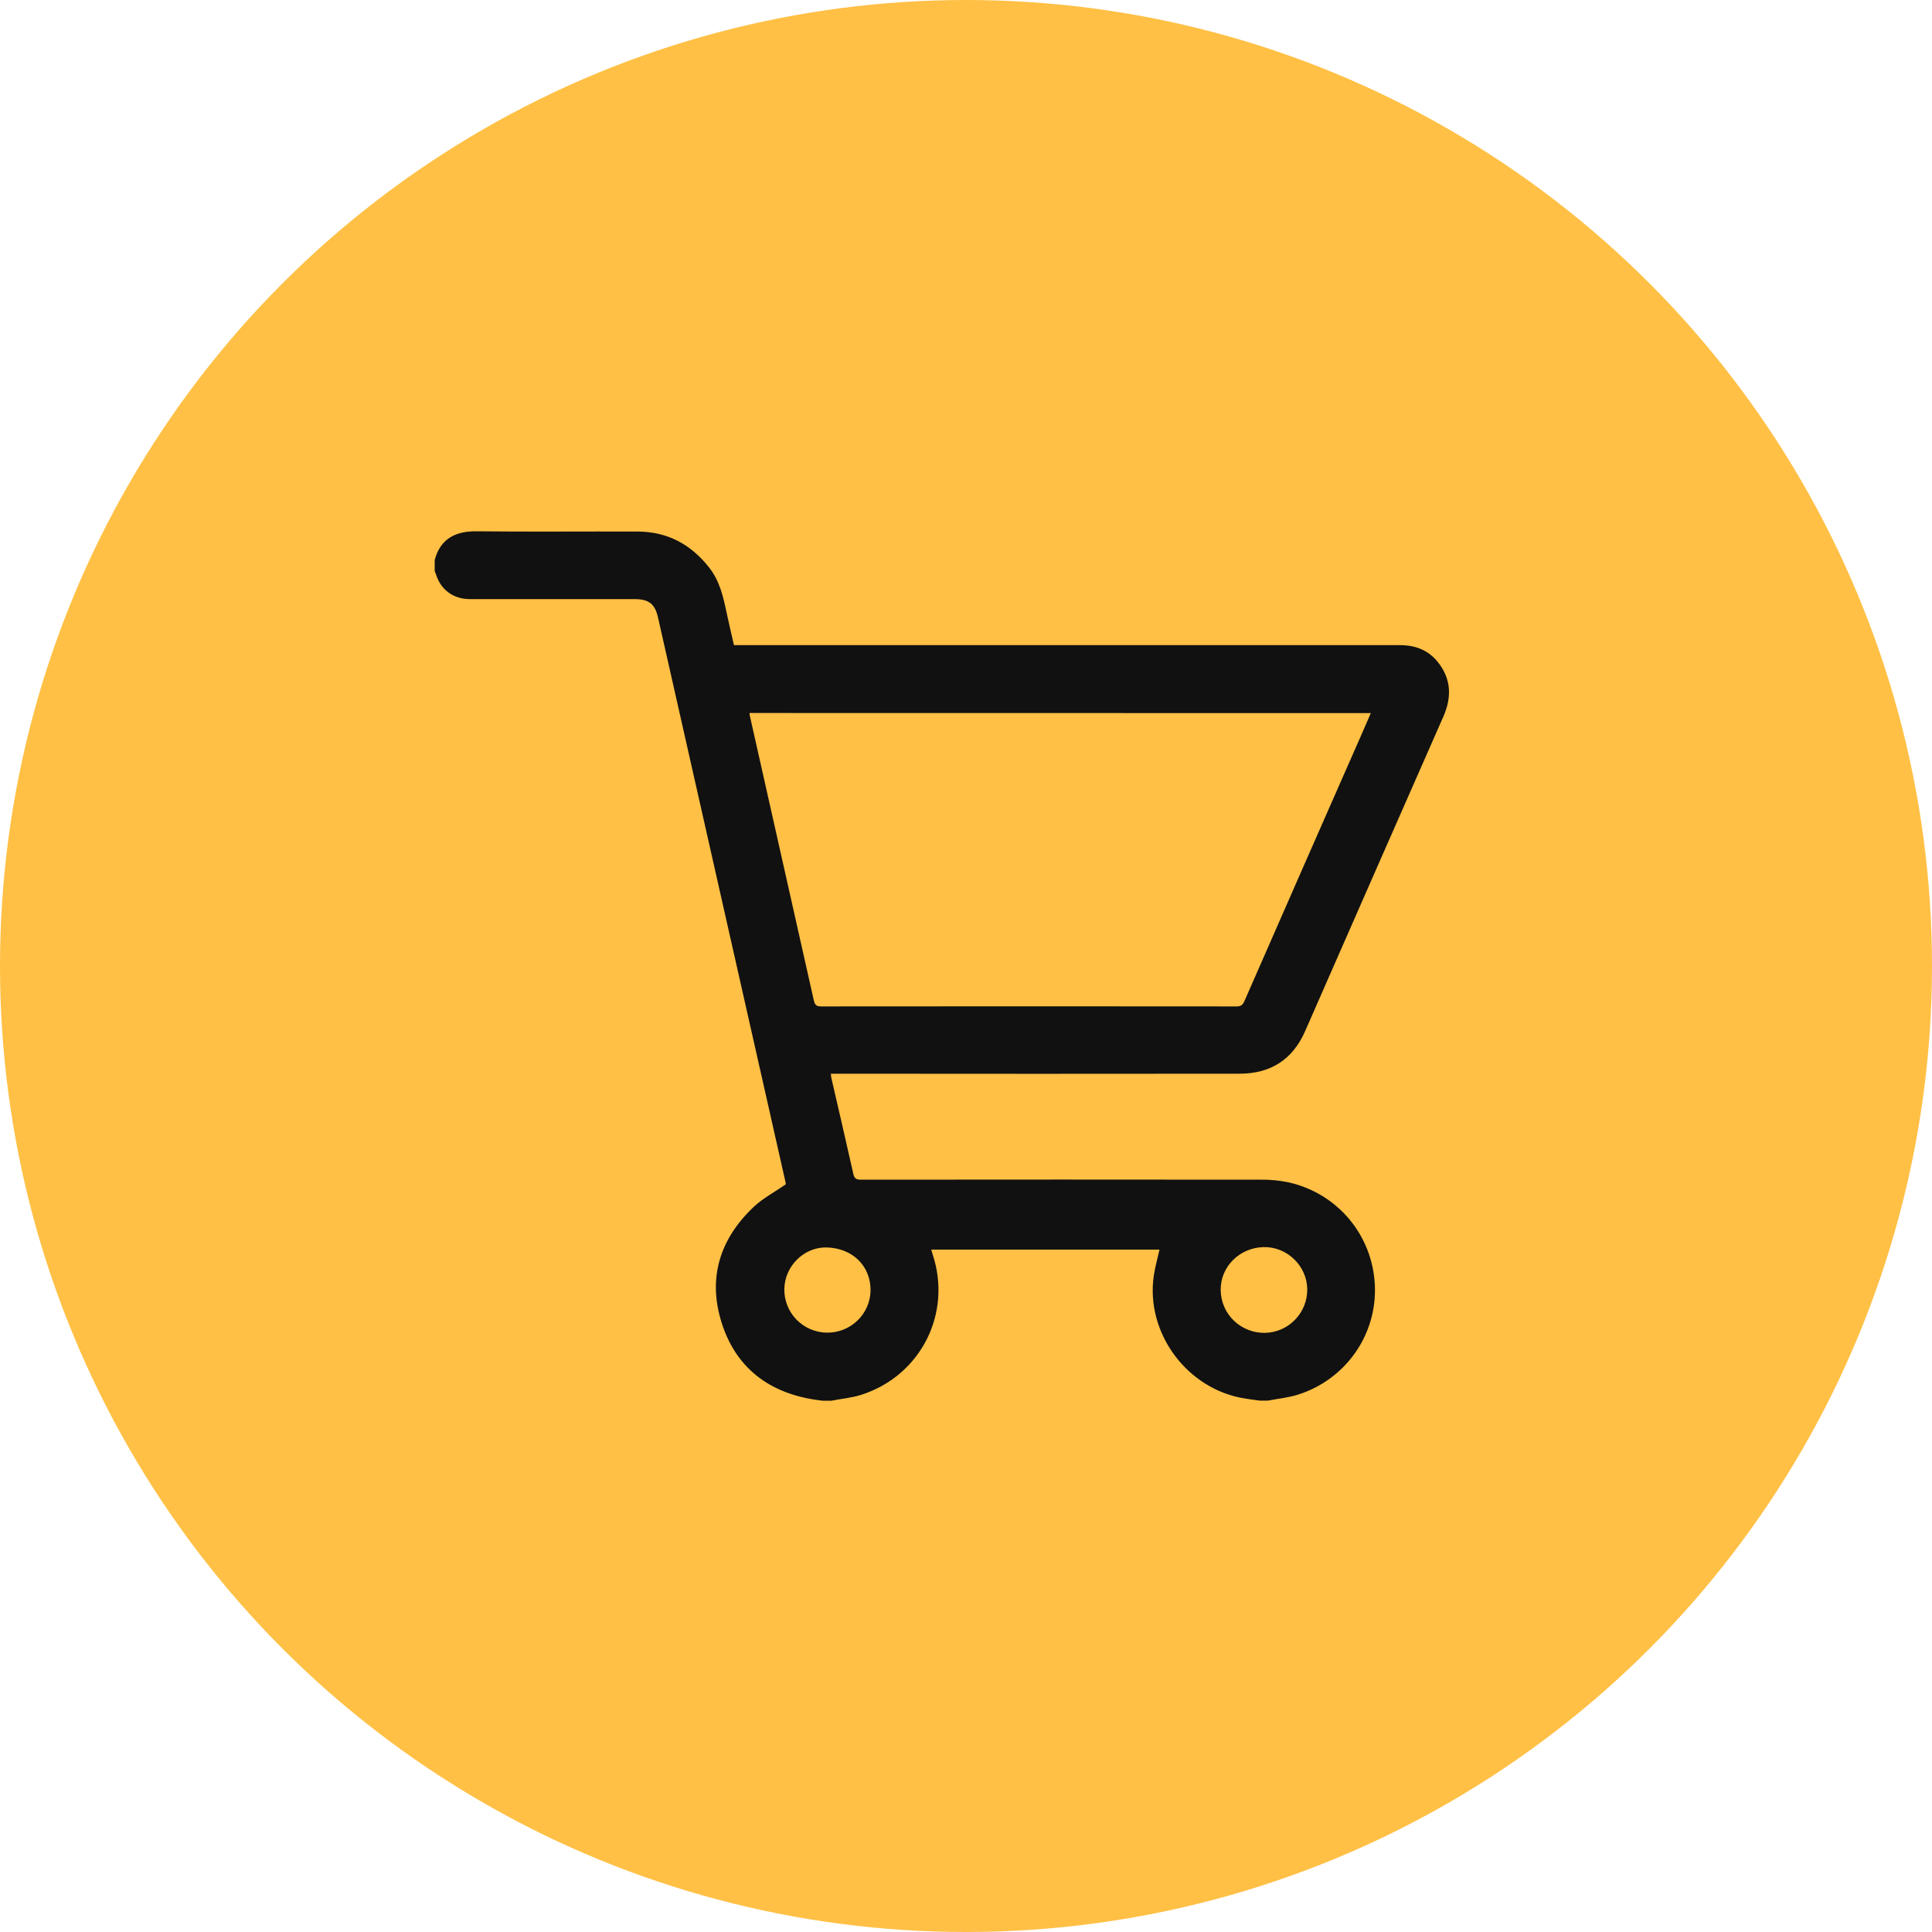 <svg width="40" height="40" viewBox="0 0 40 40" fill="none" xmlns="http://www.w3.org/2000/svg">
<circle cx="20" cy="20" r="20" fill="#FFC045"/>
<g clip-path="url(#clip0_570_7)">
<path d="M17.208 29.001H17.036C16.973 28.992 16.91 28.986 16.846 28.975C15.894 28.821 15.231 28.301 14.941 27.387C14.648 26.462 14.903 25.65 15.605 24.987C15.796 24.807 16.037 24.681 16.27 24.519C16.27 24.516 16.265 24.481 16.257 24.447C15.38 20.562 14.503 16.676 13.625 12.791C13.559 12.5 13.436 12.404 13.131 12.404C11.996 12.404 10.861 12.404 9.725 12.404C9.378 12.402 9.117 12.204 9.021 11.875C9.015 11.859 9.008 11.844 9 11.829V11.595C9.119 11.14 9.451 10.995 9.863 11C10.978 11.012 12.092 11.001 13.206 11.005C13.823 11.008 14.31 11.274 14.685 11.754C14.899 12.026 14.973 12.349 15.042 12.677C15.09 12.904 15.144 13.13 15.196 13.357H28.892C28.949 13.357 29.006 13.356 29.063 13.359C29.345 13.374 29.585 13.481 29.763 13.7C30.048 14.05 30.061 14.432 29.883 14.837C28.927 17.007 27.973 19.178 27.021 21.349C26.761 21.942 26.302 22.23 25.66 22.23C22.885 22.233 20.11 22.233 17.335 22.23H17.202C17.204 22.26 17.207 22.291 17.213 22.32C17.364 22.98 17.519 23.638 17.666 24.299C17.687 24.4 17.728 24.424 17.828 24.424C20.585 24.421 23.342 24.421 26.099 24.424C26.292 24.421 26.484 24.439 26.673 24.478C27.693 24.705 28.417 25.572 28.465 26.609C28.488 27.107 28.345 27.599 28.058 28.008C27.771 28.417 27.356 28.721 26.878 28.873C26.677 28.937 26.461 28.958 26.251 28.998H26.08C25.982 28.985 25.883 28.972 25.785 28.956C24.584 28.774 23.71 27.6 23.889 26.406C23.916 26.226 23.967 26.049 24.006 25.872H19.28C19.292 25.912 19.3 25.942 19.31 25.972C19.715 27.192 19.065 28.481 17.835 28.877C17.633 28.942 17.417 28.96 17.208 29.001ZM15.518 14.762C15.519 14.777 15.52 14.792 15.522 14.807C15.965 16.776 16.407 18.746 16.85 20.715C16.872 20.81 16.907 20.837 17.004 20.837C19.869 20.834 22.733 20.834 25.598 20.837C25.685 20.837 25.726 20.812 25.763 20.73C26.573 18.88 27.385 17.03 28.2 15.181C28.259 15.046 28.317 14.91 28.381 14.764L15.518 14.762ZM26.161 25.82C25.662 25.831 25.264 26.23 25.273 26.713C25.275 26.831 25.3 26.948 25.347 27.056C25.394 27.165 25.463 27.263 25.548 27.345C25.634 27.427 25.735 27.491 25.846 27.534C25.957 27.577 26.076 27.598 26.195 27.595C26.683 27.584 27.074 27.175 27.065 26.685C27.056 26.204 26.644 25.809 26.161 25.82ZM17.105 25.827C16.643 25.821 16.246 26.215 16.239 26.688C16.237 26.804 16.258 26.92 16.301 27.028C16.343 27.136 16.407 27.235 16.488 27.319C16.57 27.403 16.667 27.47 16.774 27.517C16.882 27.563 16.997 27.589 17.114 27.591C17.232 27.593 17.348 27.572 17.457 27.53C17.566 27.488 17.666 27.424 17.75 27.343C17.835 27.263 17.902 27.166 17.949 27.06C17.996 26.953 18.022 26.838 18.024 26.722C18.03 26.209 17.646 25.835 17.105 25.827Z" fill="#111111"/>
</g>
<defs>
<clipPath id="clip0_570_7">
<rect width="21" height="18" fill="white" transform="translate(9 11)"/>
</clipPath>
</defs>
</svg>
